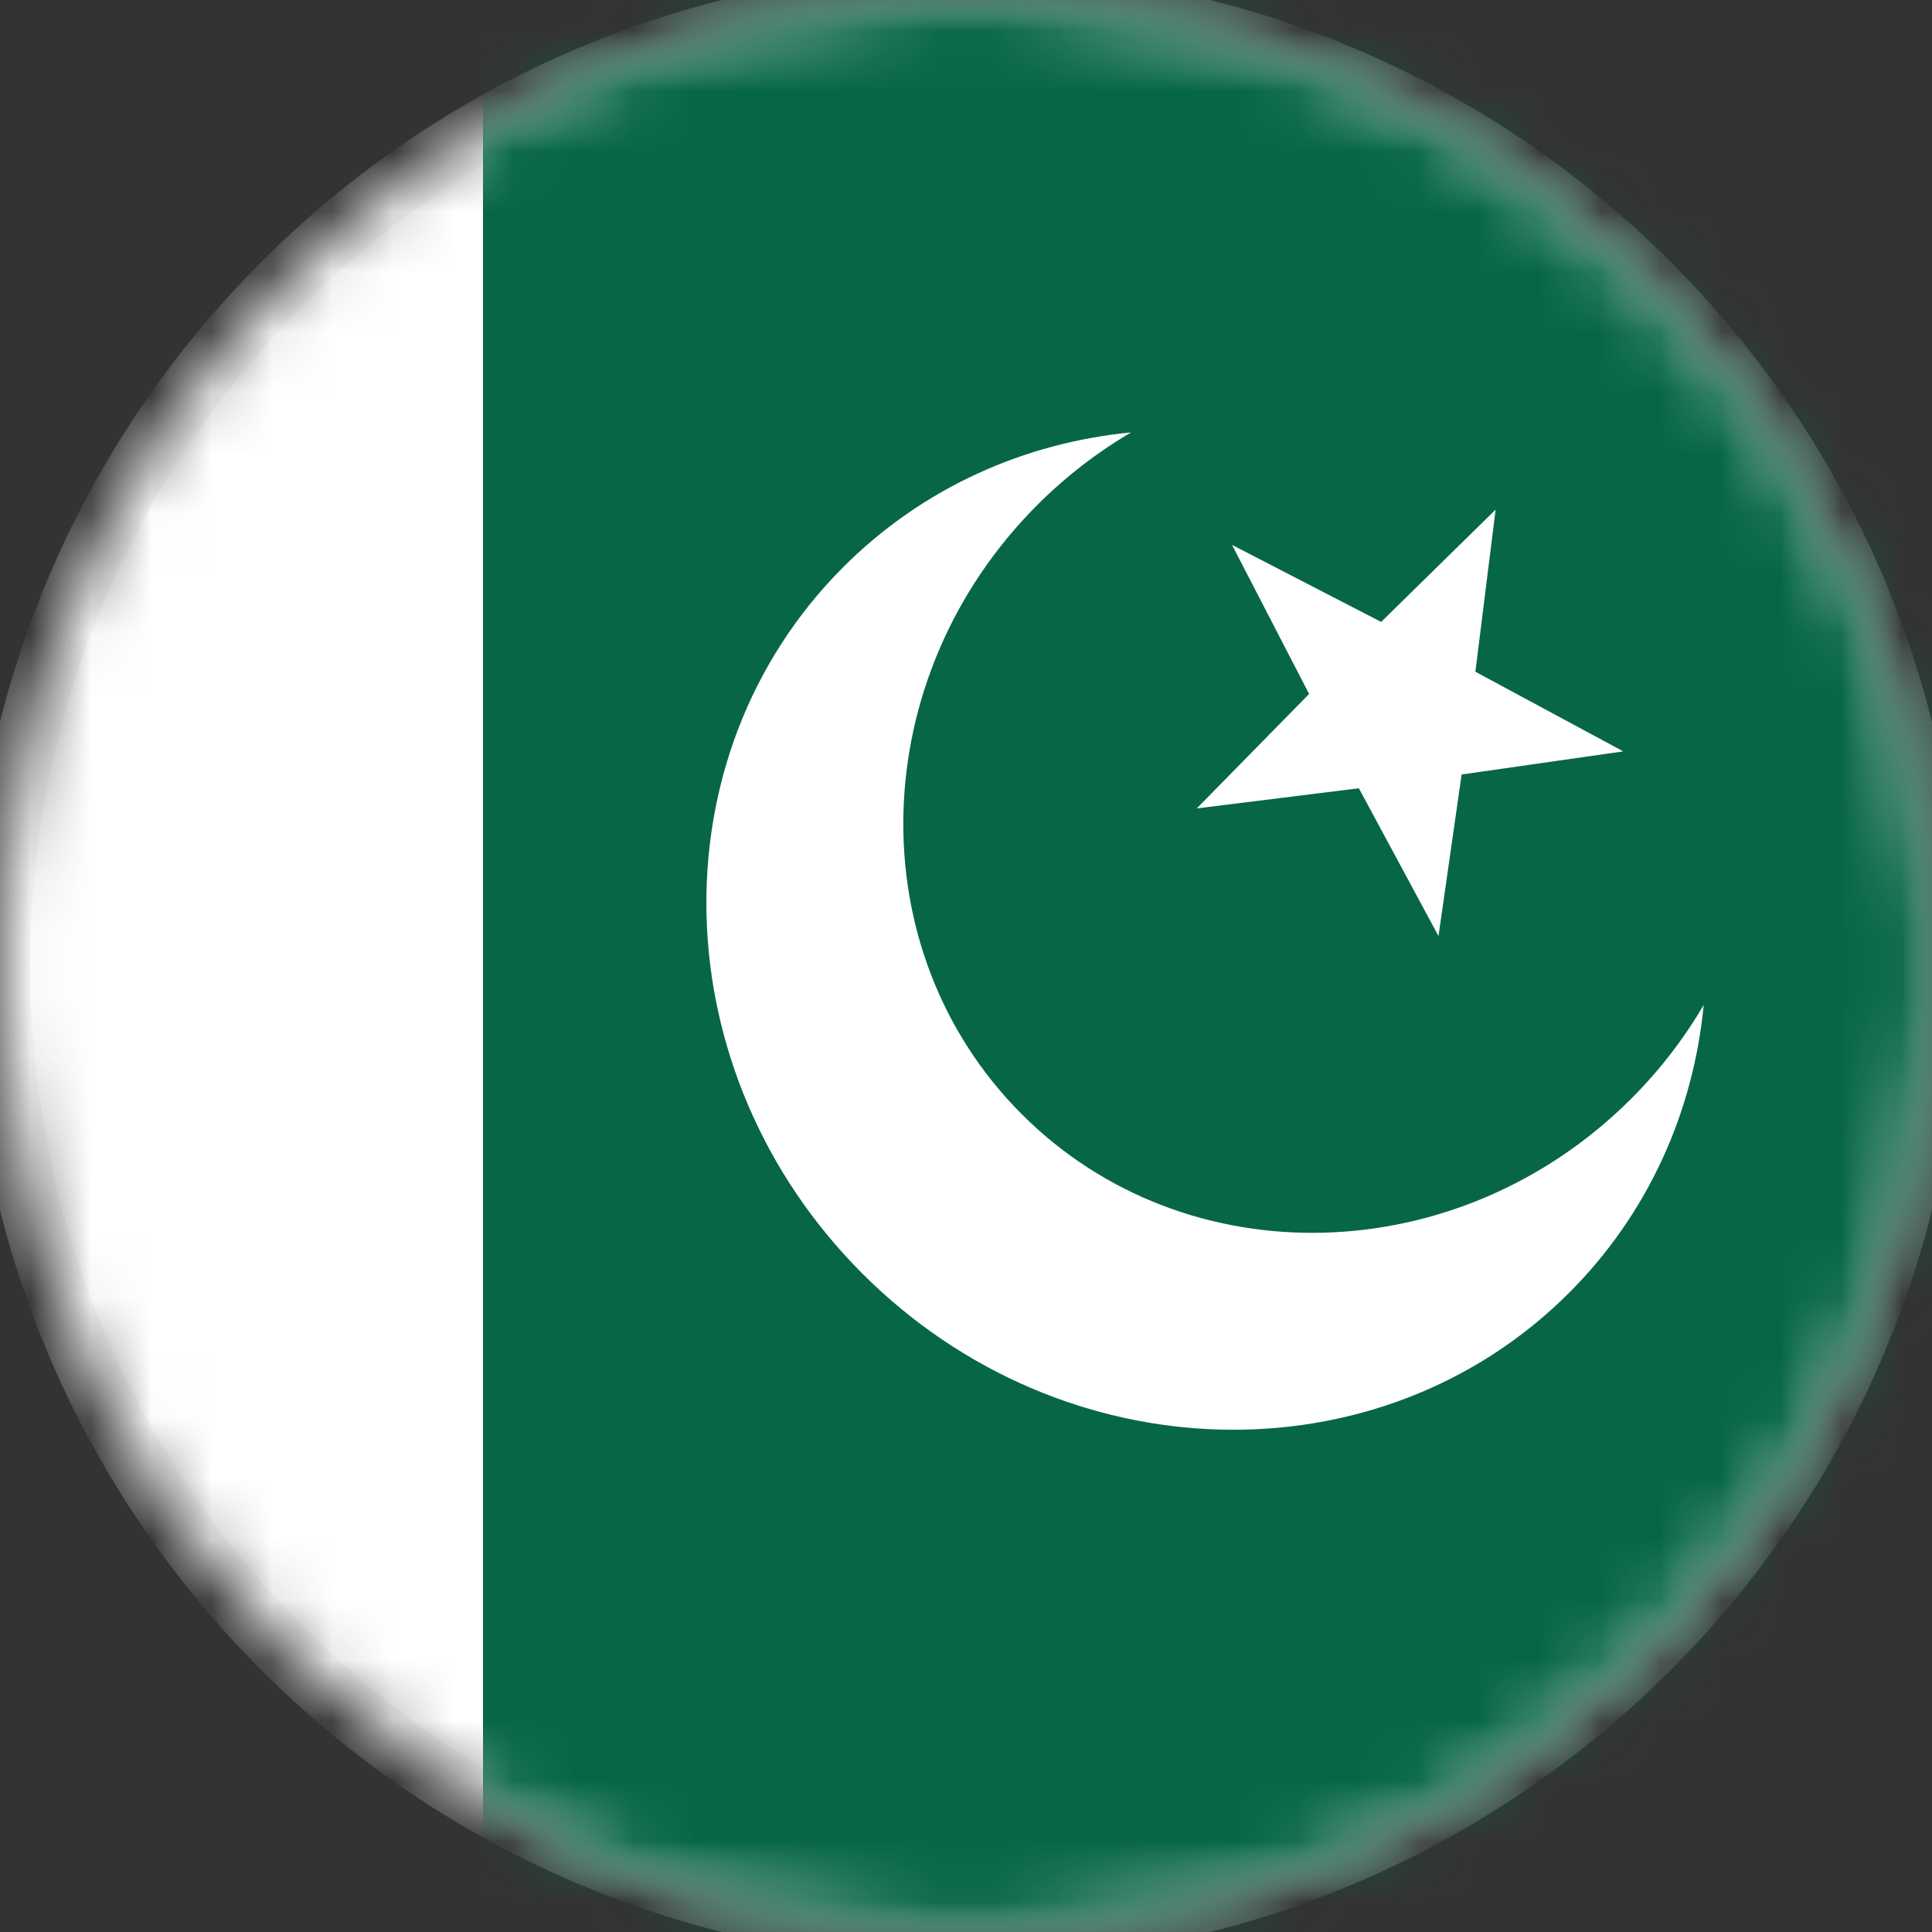 <svg width="32" height="32" viewBox="0 0 32 32" fill="none" xmlns="http://www.w3.org/2000/svg">
<rect x="0" y="0" width="32" height="32" fill="#333333" stroke="none"/>
<mask id="path-1-inside-1" fill="white">
<path d="M16 32C24.837 32 32 24.837 32 16C32 7.163 24.837 0 16 0C7.163 0 0 7.163 0 16C0 24.837 7.163 32 16 32Z"/>
</mask>
<path d="M16 32C24.837 32 32 24.837 32 16C32 7.163 24.837 0 16 0C7.163 0 0 7.163 0 16C0 24.837 7.163 32 16 32Z" fill="white" stroke="#F8F8F8" mask="url(#path-1-inside-1)"/>
<mask id="mask0" mask-type="alpha" maskUnits="userSpaceOnUse" x="0" y="0" width="32" height="32">
<mask id="path-2-inside-2" mask-type="luminance" fill="white">
<path d="M16 32C24.837 32 32 24.837 32 16C32 7.163 24.837 0 16 0C7.163 0 0 7.163 0 16C0 24.837 7.163 32 16 32Z"/>
</mask>
<path d="M16 32C24.837 32 32 24.837 32 16C32 7.163 24.837 0 16 0C7.163 0 0 7.163 0 16C0 24.837 7.163 32 16 32Z" fill="white" stroke="white" mask="url(#path-2-inside-2)"/>
</mask>
<g mask="url(#mask0)">
<rect x="8" width="24" height="32" fill="#076745"/>
<path fill-rule="evenodd" clip-rule="evenodd" d="M28.219 16.645C28.049 18.406 27.308 20.094 25.989 21.413C22.844 24.557 17.604 24.415 14.285 21.096C10.966 17.776 10.824 12.537 13.968 9.392C15.287 8.073 16.975 7.332 18.735 7.162C18.183 7.485 17.66 7.886 17.183 8.362C14.325 11.221 14.209 15.74 16.925 18.456C19.641 21.172 24.16 21.056 27.018 18.198C27.495 17.721 27.895 17.198 28.219 16.645ZM24.209 12.828L23.826 15.504L22.507 13.056L19.822 13.39L21.683 11.494L20.406 9.025L22.876 10.301L24.772 8.441L24.437 11.126L26.886 12.445L24.209 12.828Z" fill="white"/>
</g>
</svg>

